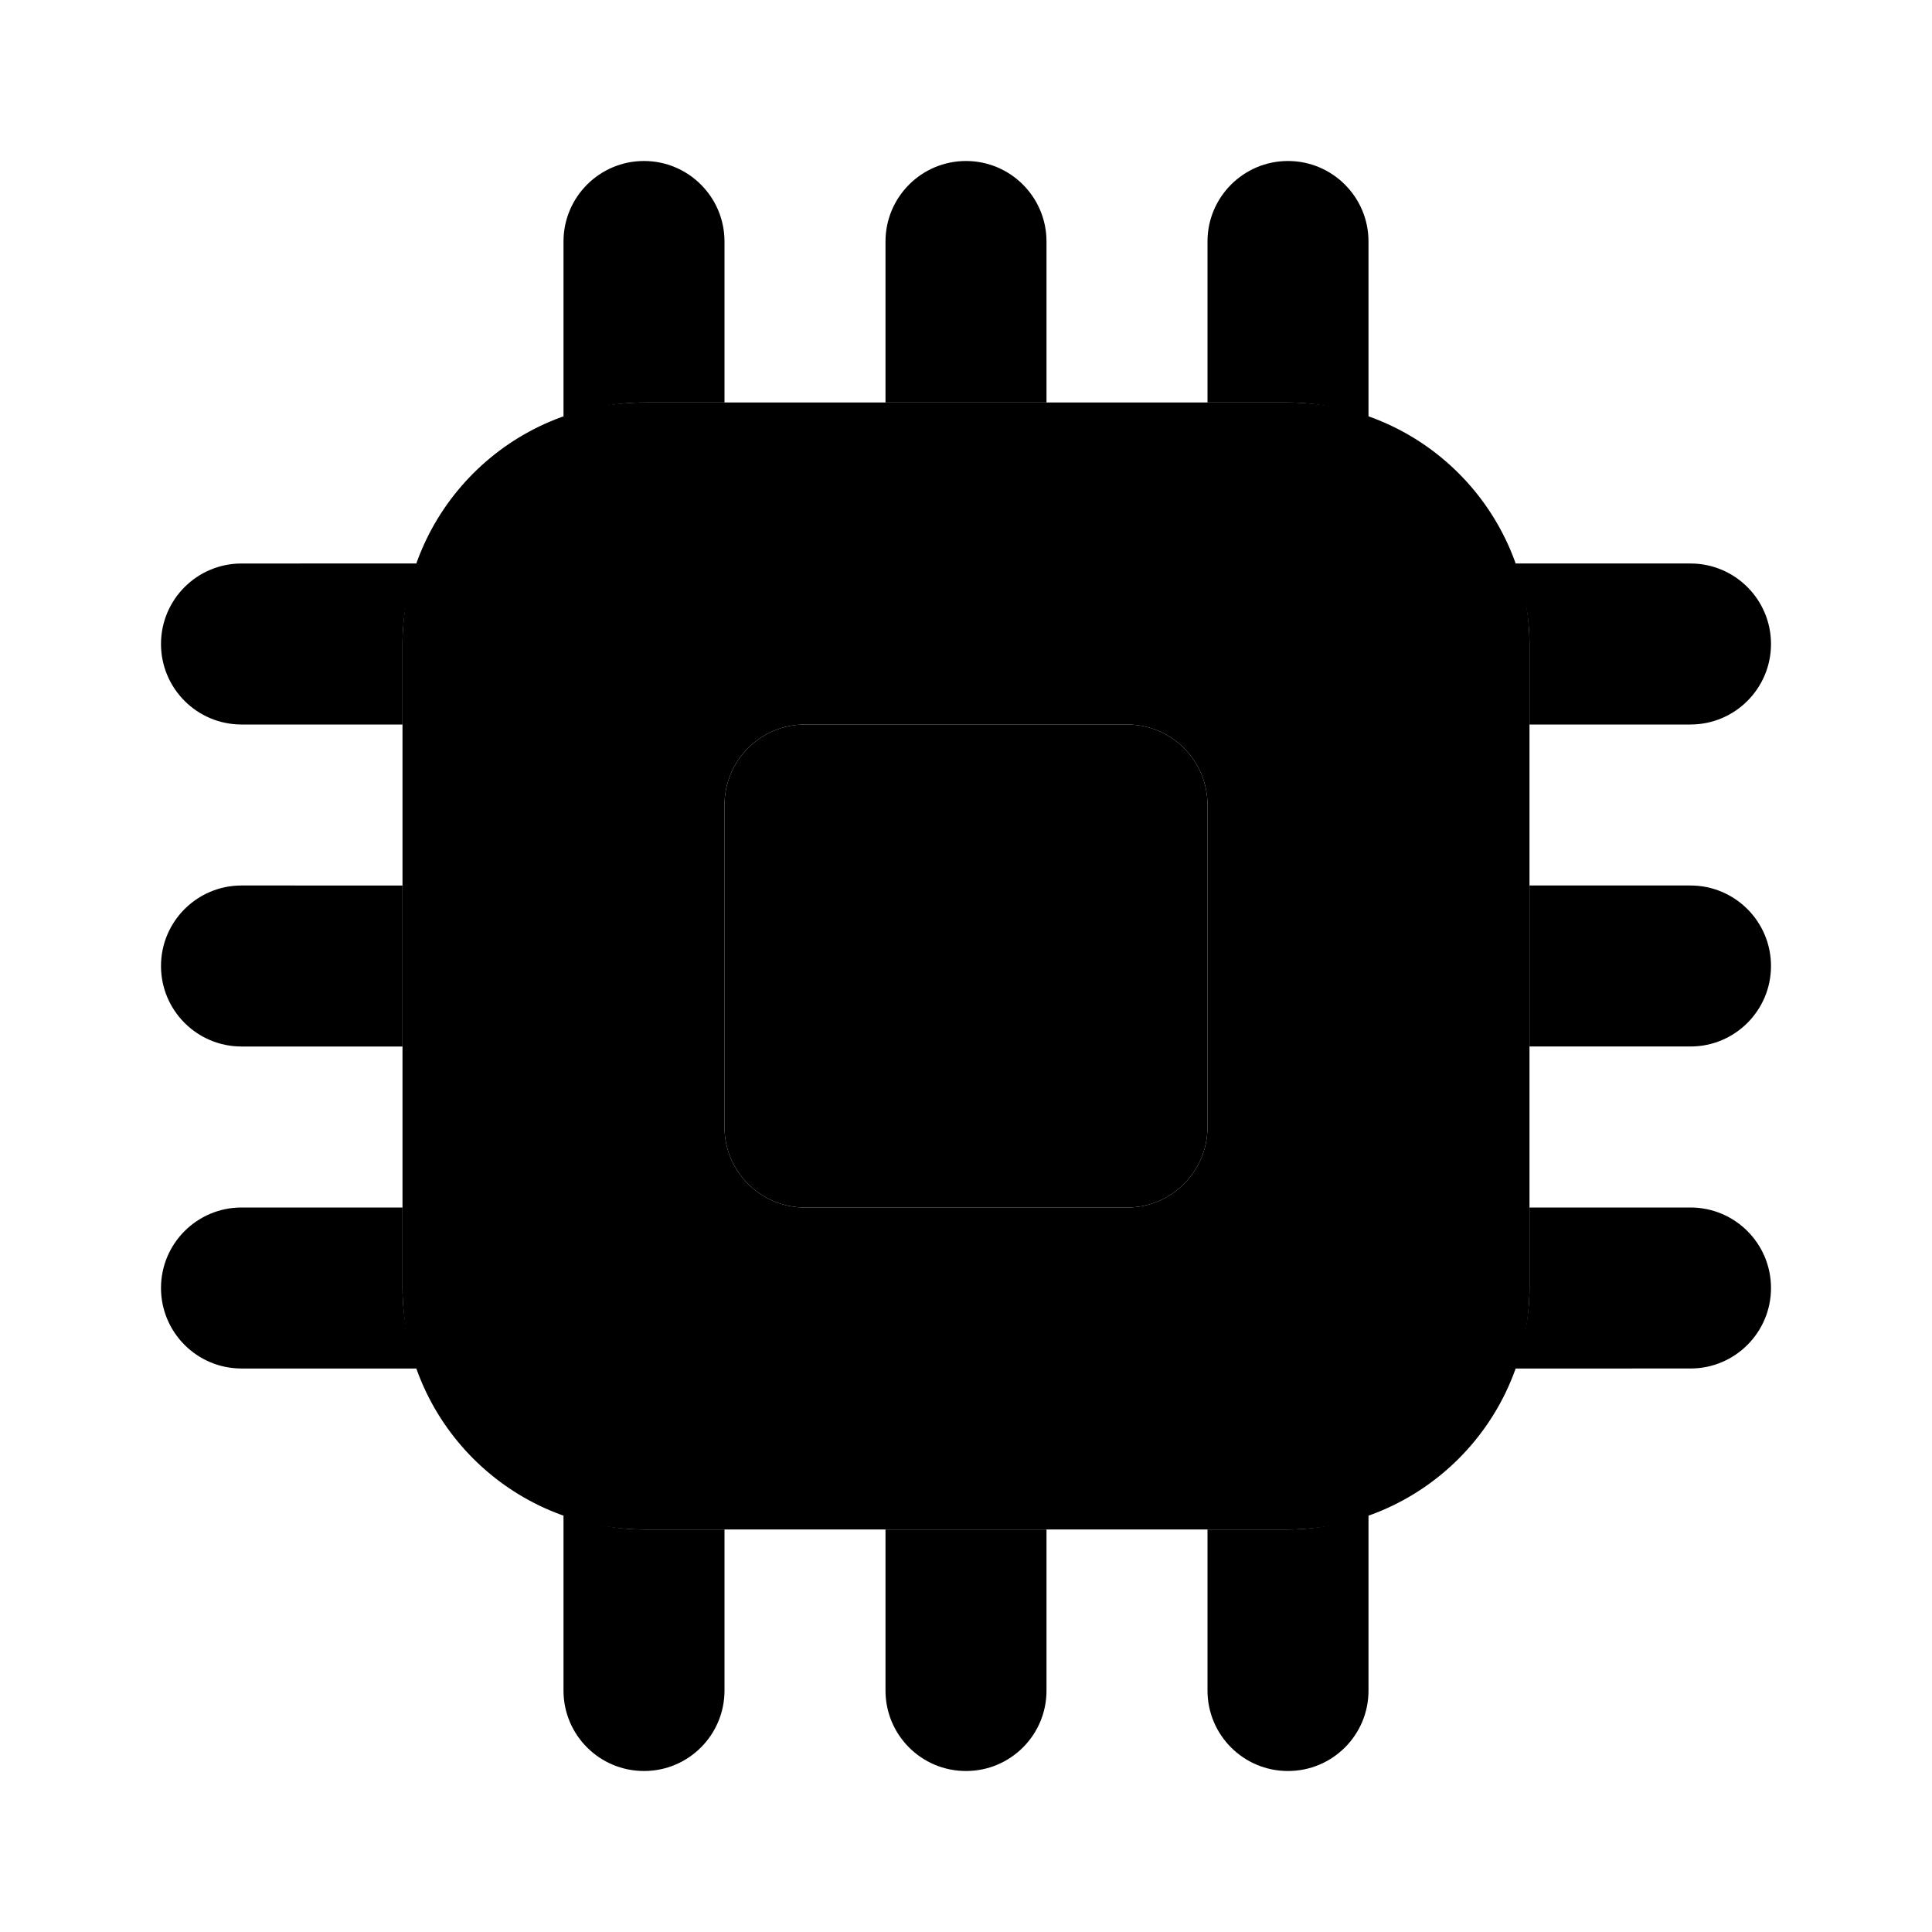 <svg xmlns="http://www.w3.org/2000/svg" width="24" height="24" viewBox="0 0 24 24">
    <path class="pr-icon-primary" d="M8 5h1V3c0-.552-.448-1-1-1S7 2.448 7 3v2.185C7.314 5.073 7.647 5 8 5zM3 9h2V8c0-.353.073-.686.185-1H3C2.448 7 2 7.448 2 8S2.448 9 3 9zM16 5c.353 0.0.686.073 1 .185V3c0-.552-.448-1-1-1s-1 .448-1 1v2H16zM19 8v1h2c.552 0 1-.448 1-1s-.448-1-1-1h-2.185C18.927 7.314 19 7.647 19 8zM3 13h2v-2H3c-.552 0-1 .448-1 1S2.448 13 3 13zM13 5V3c0-.552-.448-1-1-1s-1 .448-1 1v2H13zM8 19c-.353-0-.686-.073-1-.185V21c0 0 0 0 0 .001C7 21.553 7.448 22 8 22c0 0 0 0 .001 0C8.553 22 9 21.552 9 21v-2H8zM21 15h-2v1c-0.0.353-.073.686-.185 1H21c.552 0 1-.448 1-1S21.552 15 21 15zM5 16v-1H3c-.552 0-1 .448-1 1s.448 1 1 1h2.185C5.073 16.686 5 16.353 5 16zM21 11h-2v2h2c.552 0 1-.448 1-1S21.552 11 21 11zM16 19h-1v2c0 0 0 0 0 .001 0.0.552.448 1 1 .999 0 0 0 0 .001 0 .552-0.0 1-.448.999-1v-2.185C16.686 18.927 16.353 19 16 19zM11 19v2c0 0 0 0 0 .001 0.0.552.448 1 1 .999 0 0 0 0 .001 0 .552-0.0 1-.448.999-1v-2H11z"></path>
    <path class="pr-icon-quaternary" d="M14,15h-4c-0.552,0-1-0.447-1-0.999C9,14,9,14,9,14v-4C9,9.448,9.447,9,9.999,9C10,9,10,9,10,9h4c0.552-0,1,0.447,1,0.999C15,10,15,10,15,10v4c0,0.552-0.447,1-0.999,1C14,15,14,15,14,15z"></path>
    <path class="pr-icon-tertiary" d="M16,5H8C6.344,5.002,5.002,6.344,5,8v8c0.002,1.656,1.344,2.998,3,3h8c1.656-0.002,2.998-1.344,3-3V8C18.998,6.344,17.656,5.002,16,5z M15,10v4c0,0.552-0.447,1-0.999,1C14,15,14,15,14,15h-4c-0.552,0-1-0.447-1-0.999C9,14,9,14,9,14v-4C9,9.448,9.447,9,9.999,9C10,9,10,9,10,9h4c0.552-0,1,0.447,1,0.999C15,10,15,10,15,10z"></path>
</svg>
